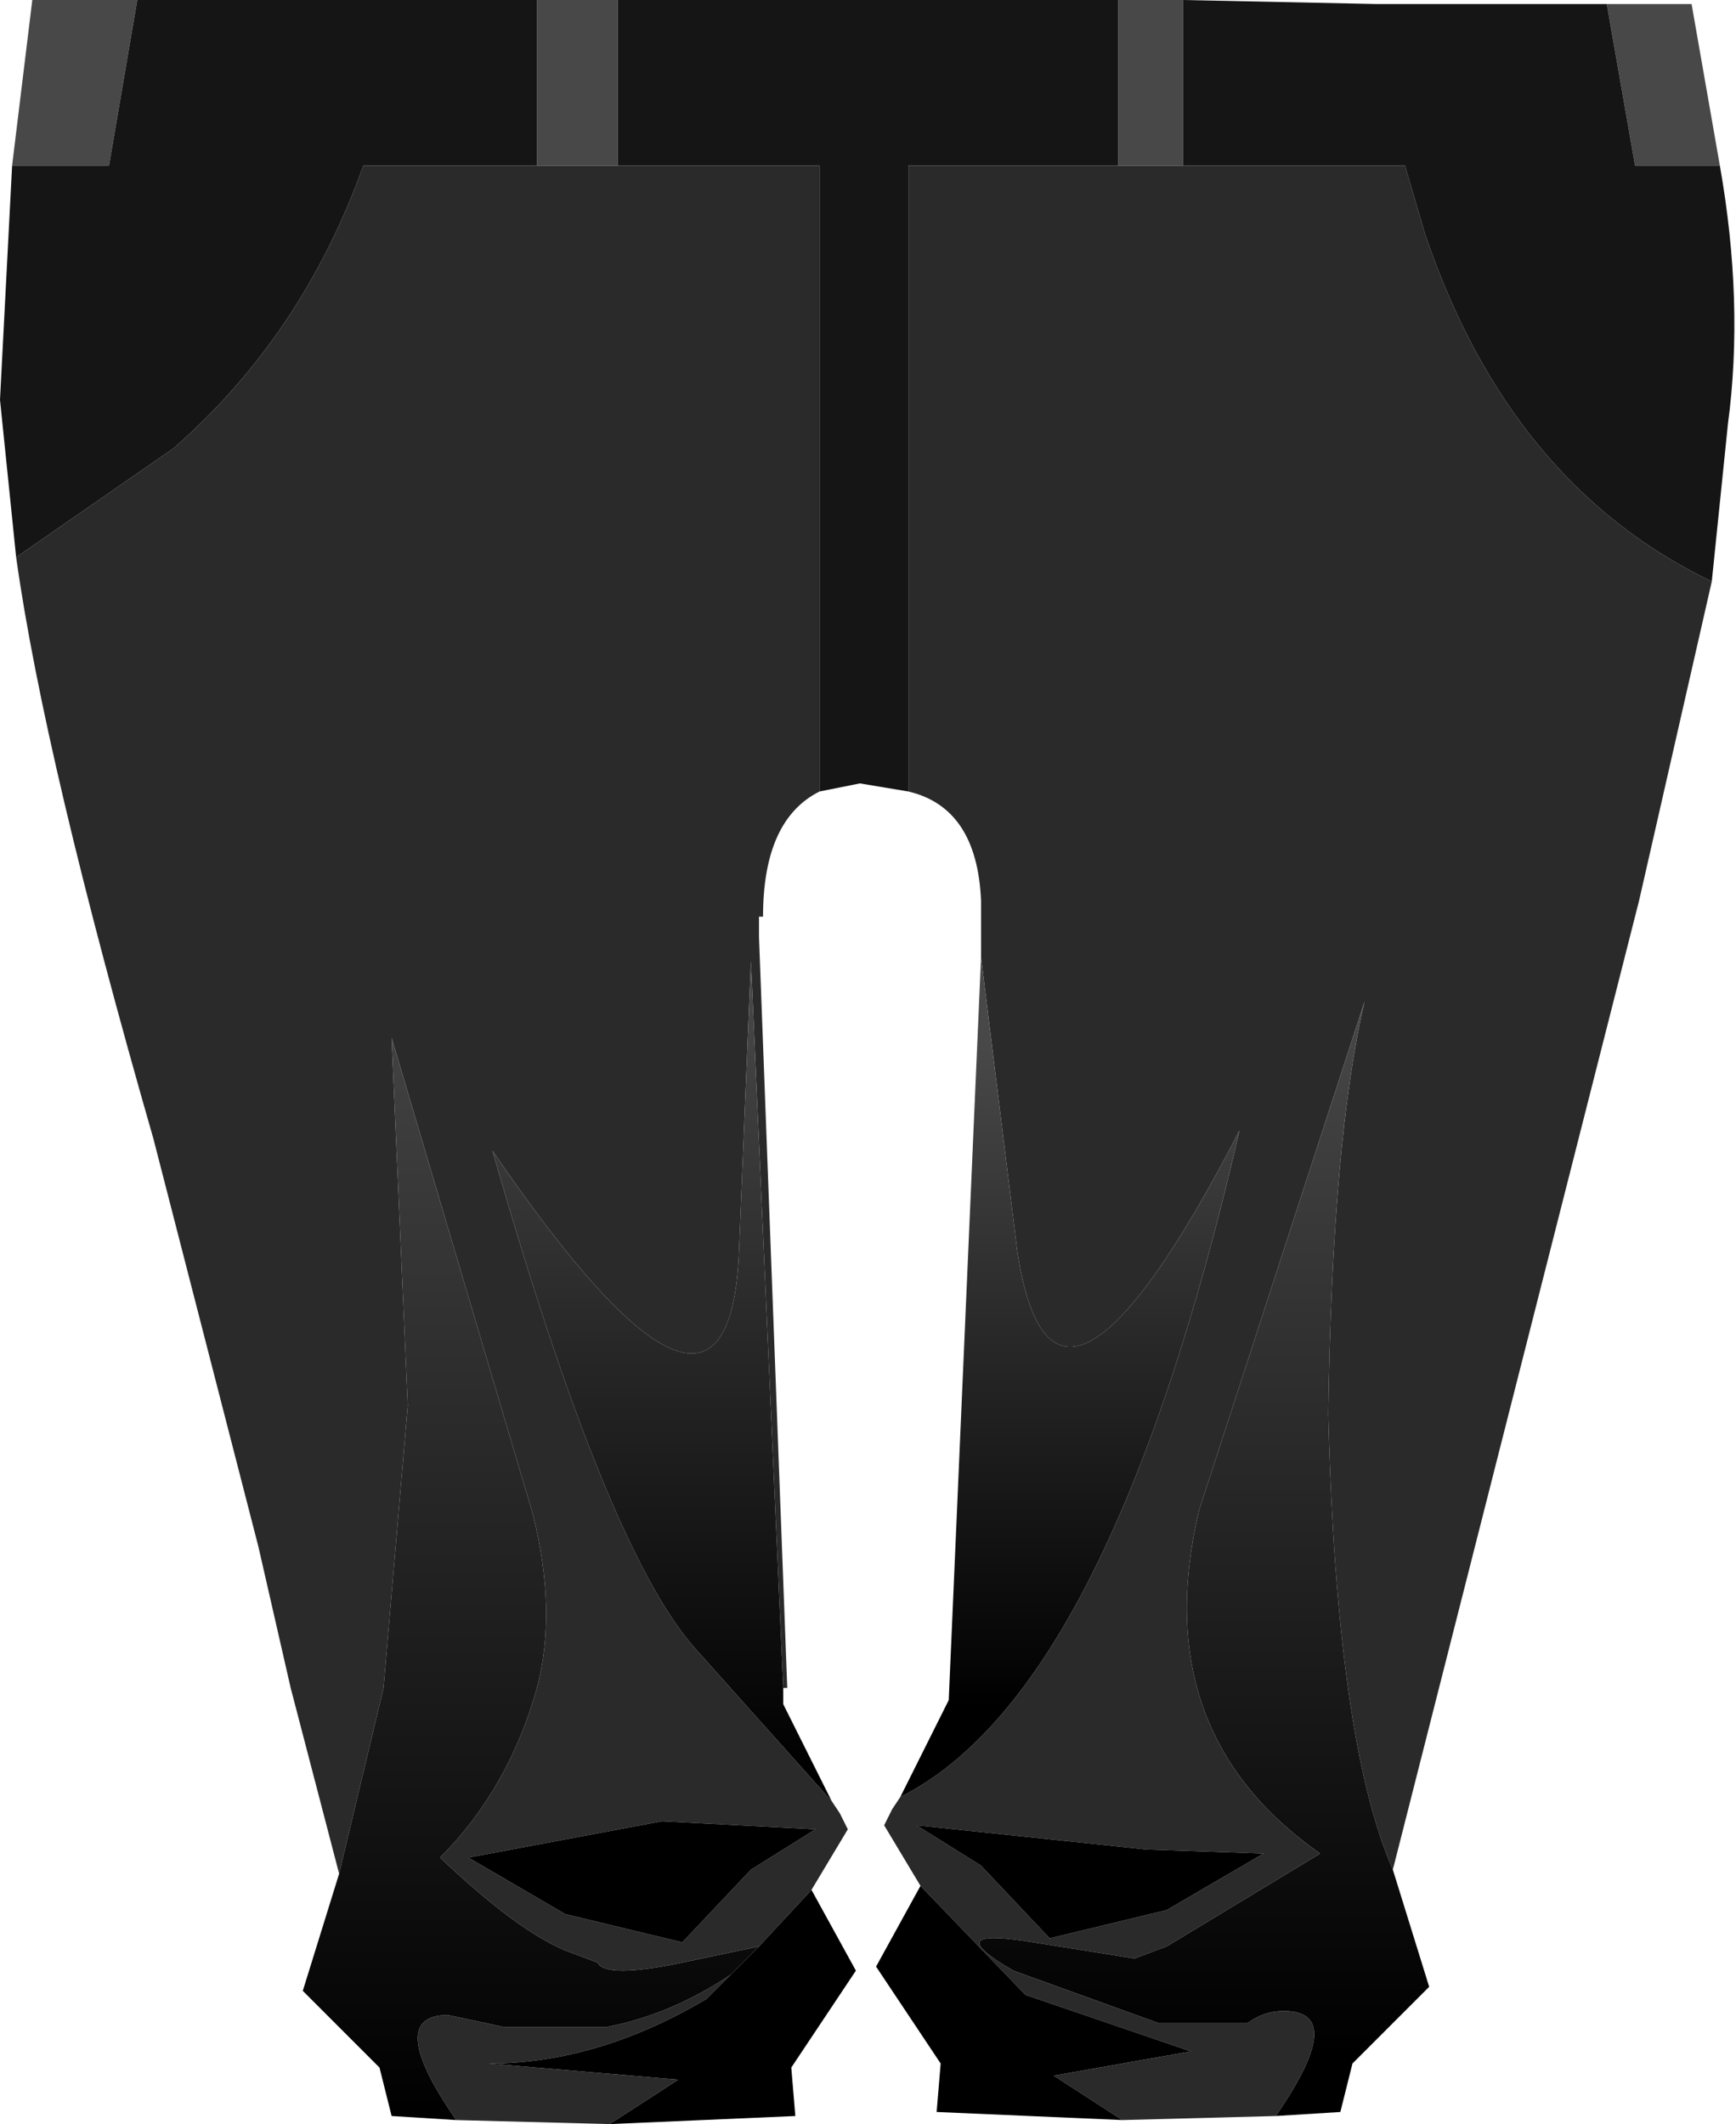 <svg xmlns="http://www.w3.org/2000/svg" xmlns:ffdec="https://www.free-decompiler.com/flash" xmlns:xlink="http://www.w3.org/1999/xlink" ffdec:objectType="frame" width="21.5" height="26.3"><use ffdec:characterId="1" xlink:href="#a" width="21.5" height="26.3"/><defs><linearGradient id="b" x1="-819.2" x2="819.2" gradientTransform="matrix(0 -.008 .009 0 14.7 18.8)" gradientUnits="userSpaceOnUse" spreadMethod="pad"><stop offset="0"/><stop offset="1" stop-color="#484848"/></linearGradient><linearGradient id="c" x1="-819.2" x2="819.2" gradientTransform="matrix(0 -.009 .009 0 6.35 18.85)" gradientUnits="userSpaceOnUse" spreadMethod="pad"><stop offset="0"/><stop offset="1" stop-color="#484848"/></linearGradient><linearGradient id="d" x1="-819.2" x2="819.2" gradientTransform="matrix(0 -.005 .006 0 13.05 16.95)" gradientUnits="userSpaceOnUse" spreadMethod="pad"><stop offset="0"/><stop offset="1" stop-color="#484848"/></linearGradient><linearGradient id="e" x1="-819.2" x2="819.2" gradientTransform="matrix(0 -.006 .006 0 8 17)" gradientUnits="userSpaceOnUse" spreadMethod="pad"><stop offset="0"/><stop offset="1" stop-color="#484848"/></linearGradient><g id="a" fill-rule="evenodd"><path fill="#2a2a2a" d="m21.2 7.2-.9 3.95-3.05 12q-.7-1.6-.8-5.65.05-3.4.45-5.1l-2.05 6.3q-.65 2.75 1.5 4.25l-1.9 1.15-.4.15-1.25-.2q-1.2-.2-.25.35l1.8.65h1.1q.2-.15.45-.15.8 0-.1 1.3l-1.9.05-.85-.55 1.7-.3-2.05-.7-1.3-1.35-.45-.75.1-.2.1-.15q2.6-1.3 4.2-8.25-2.3 4.45-2.75 1.5l-.45-3.65v-.7q-.05-1.15-.9-1.35V2.05h6.15l.25.85Q18.7 6 21.2 7.2M10.15 9.8q-.7.35-.7 1.55H9.4v.25l.35 9.3H9.7l-.4-9-.15 3.65Q9 18.5 6.1 14.25q1.4 4.9 2.5 6.15l1.7 1.9.1.15.1.2-.45.75-.65.7-.95.2q-.95.2-1.05 0l-.4-.15Q6.4 23.9 5.45 23q.85-.85 1.2-2.1.25-.95-.05-2.15l-1.75-5.9.2 4.55-.3 3.5-.55 2.3-.6-2.3-.4-1.75-1.3-5.05Q.55 9.4.2 6.9l1.95-1.35q1.6-1.4 2.35-3.5h5.65zm-2.6 16.5-1.9-.05q-.9-1.3-.1-1.3l.7.15H7.5q.8-.15 1.55-.65l-.3.3q-1.35.8-2.7.8l2.35.2zM5.8 23l1.2.7 1.45.35.85-.9.8-.5-1.9-.1zm6.35.1.85.9 1.45-.35 1.2-.7-1.45-.05-2.85-.3z"/><path d="m13.9 26.25-2.3-.1.05-.6-.8-1.2.55-1 1.3 1.35 2.05.7-1.7.3zm-3.85-2.85.55 1-.8 1.2.05.6-2.3.1.85-.55-2.35-.2q1.35 0 2.7-.8l.3-.3.35-.35zM5.8 23l2.4-.45 1.9.1-.8.5-.85.9L7 23.7zm6.35.1-.8-.5 2.85.3 1.45.05-1.2.7L13 24z"/><path fill="#484848" d="M.15 2.05.4 0h1.3l-.35 2.05zM6.65 0h1v2.05h-1zm7.2 0h.8v2.05h-.8zm6.05.05h1.05l.35 2h-1.05z"/><path fill="#151515" d="M1.7 0h4.95v2.05H4.5q-.75 2.1-2.35 3.5L.2 6.9 0 4.95l.15-2.9h1.2zm5.95 0h6.2v2.05h-2.6V9.8l-.6-.1-.5.1V2.05h-2.5zm7 0 2.4.05h2.85l.35 2h1.05q.3 1.7.1 3.2l-.2 1.95Q18.7 6 17.65 2.9l-.25-.85h-2.75z"/><path fill="url(#b)" d="m17.05 23.05.45 1.45-.95.95-.15.6-.8.05q.9-1.3.1-1.3-.25 0-.45.15h-1.1l-1.8-.65q-.95-.55.25-.35l1.25.2.4-.15 1.9-1.15q-2.15-1.5-1.5-4.25l2.05-6.3q-.4 1.7-.45 5.1.1 4.05.8 5.65" transform="translate(.2 .1)"/><path fill="url(#c)" d="m5.45 26.15-.8-.05-.15-.6-.95-.95L4 23.1l.55-2.3.3-3.5-.2-4.55 1.75 5.9q.3 1.2.05 2.15-.35 1.25-1.2 2.1.95.9 1.55 1.15l.4.15q.1.2 1.05 0l.95-.2-.35.35q-.75.5-1.55.65H6.05l-.7-.15q-.8 0 .1 1.3" transform="translate(.2 .1)"/><path fill="url(#d)" d="m10.95 22.15.6-1.2.4-9.2.45 3.65q.45 2.95 2.75-1.5-1.6 6.95-4.2 8.25" transform="translate(.2 .1)"/><path fill="url(#e)" d="M9.5 20.8v.2l.6 1.2-1.7-1.9q-1.1-1.25-2.5-6.15 2.9 4.25 3.05 1.3l.15-3.65z" transform="translate(.2 .1)"/></g></defs></svg>